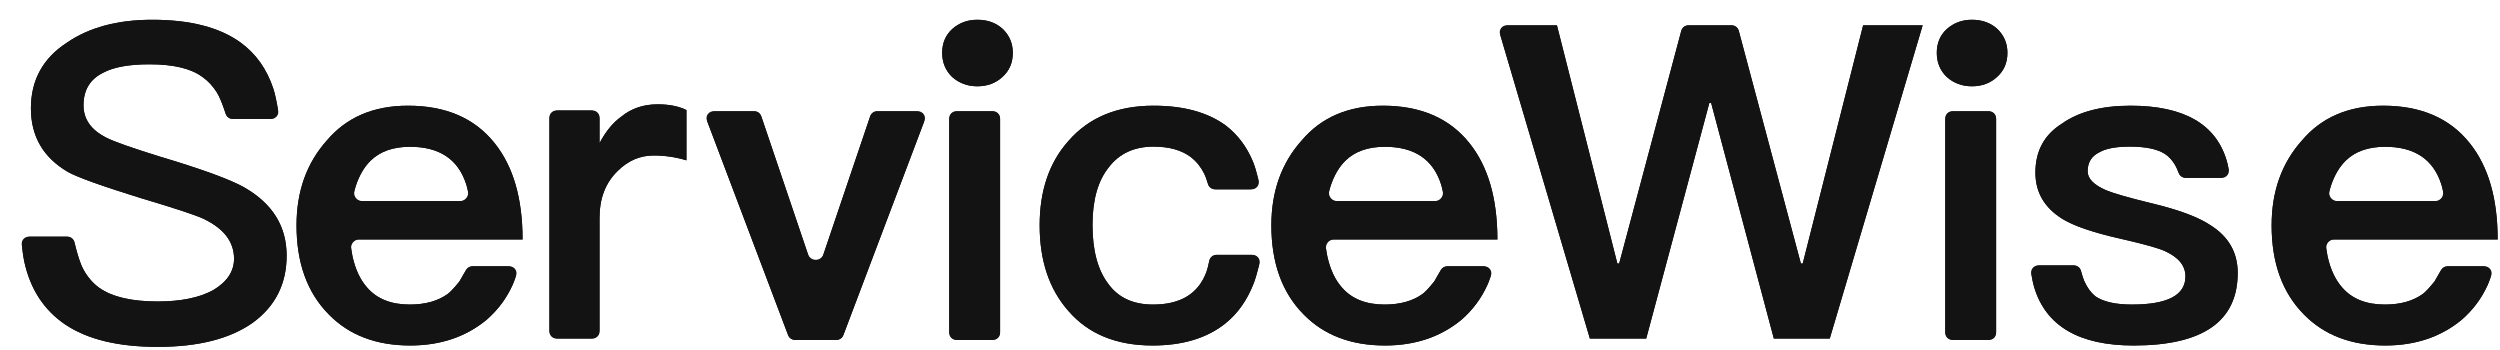<?xml version="1.0" encoding="UTF-8"?>
<svg width="107px" height="15px" viewBox="0 0 107 15" version="1.1" xmlns="http://www.w3.org/2000/svg" xmlns:xlink="http://www.w3.org/1999/xlink">
    <title>编组 13备份</title>
    <g id="页面-2" stroke="none" stroke-width="1" fill="none" fill-rule="evenodd">
        <g id="编组-13备份" transform="translate(0.9, 0.846)" fill="#131313" fill-rule="nonzero">
            <path d="M5.847,14 C7.591,14 8.951,13.654 9.925,12.962 C10.887,12.258 11.368,11.302 11.368,10.094 C11.368,8.849 10.772,7.881 9.579,7.189 C8.989,6.849 7.79,6.409 5.982,5.868 C4.725,5.478 3.943,5.201 3.635,5.038 C2.994,4.711 2.674,4.252 2.674,3.66 C2.674,3.006 2.956,2.541 3.52,2.264 C3.969,2.025 4.629,1.906 5.501,1.906 C6.527,1.906 7.284,2.088 7.771,2.453 C8.008,2.621 8.21,2.839 8.379,3.106 C8.489,3.282 8.614,3.581 8.752,4.002 C8.798,4.148 8.934,4.246 9.086,4.245 L10.655,4.245 C10.848,4.243 11.003,4.084 11.001,3.891 C11,3.872 10.999,3.853 10.996,3.834 C10.929,3.441 10.863,3.145 10.798,2.947 C10.523,2.115 10.059,1.46 9.406,0.981 C8.508,0.327 7.245,0 5.617,0 C4.129,0 2.911,0.327 1.962,0.981 C0.936,1.648 0.423,2.585 0.423,3.792 C0.423,4.987 0.949,5.893 2,6.509 C2.398,6.736 3.449,7.113 5.155,7.642 C6.63,8.082 7.521,8.377 7.829,8.528 C8.688,8.943 9.117,9.509 9.117,10.226 C9.117,10.767 8.822,11.214 8.233,11.566 C7.643,11.893 6.848,12.057 5.847,12.057 C4.732,12.057 3.898,11.862 3.347,11.472 C3.074,11.274 2.848,11.012 2.669,10.685 C2.549,10.467 2.424,10.09 2.294,9.554 C2.258,9.396 2.119,9.284 1.957,9.283 L0.388,9.283 C0.195,9.282 0.037,9.439 0.037,9.632 C0.037,9.646 0.037,9.659 0.039,9.673 C0.072,9.971 0.106,10.201 0.141,10.361 C0.398,11.53 0.979,12.422 1.885,13.038 C2.834,13.679 4.155,14 5.847,14 Z" id="路径备份"></path>
            <path d="M58.285,3.678 C59.913,3.678 61.153,4.218 62.006,5.297 C62.794,6.289 63.189,7.658 63.189,9.402 L56.204,9.402 C56.187,9.402 56.169,9.404 56.151,9.406 C55.96,9.433 55.827,9.611 55.855,9.802 C55.875,9.947 55.896,10.062 55.915,10.148 C56.04,10.703 56.251,11.145 56.548,11.474 C56.968,11.951 57.572,12.189 58.361,12.189 C59.022,12.189 59.563,12.039 59.983,11.737 C60.094,11.654 60.251,11.488 60.453,11.24 C60.467,11.227 60.477,11.212 60.488,11.197 L60.76,10.726 C60.822,10.618 60.938,10.551 61.063,10.551 L62.556,10.551 C62.595,10.551 62.634,10.557 62.671,10.57 C62.854,10.632 62.952,10.83 62.89,11.013 C62.841,11.155 62.797,11.27 62.757,11.358 C62.501,11.923 62.136,12.414 61.662,12.83 C60.772,13.57 59.678,13.941 58.38,13.941 C56.917,13.941 55.753,13.495 54.888,12.604 C53.972,11.675 53.514,10.407 53.514,8.8 C53.514,7.344 53.947,6.132 54.812,5.166 C55.651,4.174 56.809,3.678 58.285,3.678 Z M58.371,5.436 C57.651,5.436 57.089,5.634 56.685,6.031 C56.413,6.298 56.201,6.659 56.051,7.112 C56.033,7.167 56.013,7.236 55.991,7.32 C55.985,7.348 55.981,7.378 55.98,7.407 C55.979,7.601 56.134,7.759 56.327,7.76 L60.511,7.76 C60.535,7.76 60.559,7.758 60.582,7.753 C60.771,7.712 60.891,7.526 60.851,7.337 C60.824,7.209 60.798,7.106 60.773,7.03 C60.427,5.967 59.627,5.436 58.371,5.436 Z" id="形状结合备份"></path>
            <path d="M24.76,13.294 L24.76,8.471 L24.76,8.471 C24.76,7.64 25.019,6.973 25.538,6.47 C25.981,6.029 26.494,5.809 27.076,5.809 C27.557,5.809 28.025,5.878 28.48,6.016 L28.48,3.864 C28.151,3.7 27.74,3.619 27.247,3.619 C26.639,3.619 26.12,3.795 25.69,4.147 C25.336,4.399 25.026,4.777 24.76,5.28 L24.76,4.233 C24.76,4.04 24.603,3.883 24.41,3.883 L22.965,3.883 C22.772,3.883 22.615,4.04 22.615,4.233 L22.615,13.294 C22.615,13.487 22.772,13.644 22.965,13.644 L24.41,13.644 C24.603,13.644 24.76,13.487 24.76,13.294 Z" id="路径备份-2"></path>
            <path d="M101.096,3.678 C102.724,3.678 103.965,4.218 104.817,5.297 C105.606,6.289 106,7.658 106,9.402 L99.015,9.402 C98.998,9.402 98.98,9.404 98.963,9.406 C98.771,9.433 98.638,9.611 98.666,9.802 C98.687,9.947 98.707,10.062 98.726,10.148 C98.851,10.703 99.062,11.145 99.359,11.474 C99.779,11.951 100.383,12.189 101.172,12.189 C101.834,12.189 102.374,12.039 102.794,11.737 C102.905,11.654 103.062,11.488 103.264,11.24 C103.278,11.227 103.288,11.212 103.299,11.197 L103.571,10.726 C103.633,10.618 103.749,10.551 103.874,10.551 L105.367,10.551 C105.406,10.551 105.445,10.557 105.482,10.57 C105.665,10.632 105.764,10.83 105.701,11.013 C105.653,11.155 105.608,11.27 105.569,11.358 C105.313,11.923 104.948,12.414 104.473,12.83 C103.583,13.57 102.489,13.941 101.191,13.941 C99.728,13.941 98.564,13.495 97.699,12.604 C96.783,11.675 96.325,10.407 96.325,8.8 C96.325,7.344 96.758,6.132 97.623,5.166 C98.462,4.174 99.62,3.678 101.096,3.678 Z M101.183,5.436 C100.463,5.436 99.9,5.634 99.496,6.031 C99.224,6.298 99.012,6.659 98.862,7.112 C98.844,7.167 98.824,7.236 98.803,7.32 C98.796,7.348 98.792,7.378 98.791,7.407 C98.79,7.601 98.945,7.759 99.138,7.76 L103.322,7.76 C103.346,7.76 103.37,7.758 103.393,7.753 C103.582,7.712 103.702,7.526 103.662,7.337 C103.635,7.209 103.609,7.106 103.584,7.03 C103.238,5.967 102.438,5.436 101.183,5.436 Z" id="形状结合备份-2"></path>
            <path d="M16.562,3.678 C18.19,3.678 19.431,4.218 20.283,5.297 C21.072,6.289 21.466,7.658 21.466,9.402 L14.481,9.402 C14.464,9.402 14.446,9.404 14.429,9.406 C14.237,9.433 14.104,9.611 14.132,9.802 C14.153,9.947 14.173,10.062 14.192,10.148 C14.317,10.703 14.528,11.145 14.825,11.474 C15.245,11.951 15.849,12.189 16.638,12.189 C17.3,12.189 17.84,12.039 18.26,11.737 C18.371,11.654 18.528,11.488 18.731,11.24 C18.744,11.227 18.754,11.212 18.765,11.197 L19.037,10.726 C19.099,10.618 19.215,10.551 19.34,10.551 L20.833,10.551 C20.872,10.551 20.911,10.557 20.948,10.57 C21.132,10.632 21.23,10.83 21.167,11.013 C21.119,11.155 21.074,11.27 21.035,11.358 C20.779,11.923 20.414,12.414 19.939,12.83 C19.049,13.57 17.955,13.941 16.657,13.941 C15.194,13.941 14.03,13.495 13.165,12.604 C12.249,11.675 11.791,10.407 11.791,8.8 C11.791,7.344 12.224,6.132 13.089,5.166 C13.928,4.174 15.086,3.678 16.562,3.678 Z M16.649,5.436 C15.929,5.436 15.367,5.634 14.962,6.031 C14.69,6.298 14.478,6.659 14.328,7.112 C14.31,7.167 14.29,7.236 14.269,7.32 C14.262,7.348 14.258,7.378 14.258,7.407 C14.256,7.601 14.411,7.759 14.605,7.76 L18.788,7.76 C18.812,7.76 18.836,7.758 18.859,7.753 C19.048,7.712 19.169,7.526 19.128,7.337 C19.101,7.209 19.075,7.106 19.05,7.03 C18.704,5.967 17.904,5.436 16.649,5.436 Z" id="形状结合备份-3"></path>
            <path d="M35.204,13.477 L38.416,4.985 L38.416,4.985 L38.641,4.389 C38.709,4.208 38.618,4.006 38.438,3.938 C38.398,3.923 38.356,3.915 38.314,3.915 L36.668,3.915 C36.518,3.915 36.384,4.011 36.336,4.153 L36.115,4.807 L36.115,4.807 L34.345,10.036 C34.283,10.219 34.084,10.317 33.901,10.255 C33.798,10.22 33.717,10.139 33.682,10.036 L31.928,4.856 L31.928,4.856 L31.69,4.153 C31.642,4.011 31.509,3.915 31.359,3.915 L29.845,3.915 L29.845,3.915 L29.713,3.915 C29.519,3.915 29.363,4.072 29.363,4.265 C29.363,4.308 29.37,4.35 29.385,4.389 L29.467,4.604 L29.467,4.604 L32.823,13.477 C32.874,13.613 33.005,13.703 33.15,13.703 L34.876,13.703 C35.022,13.703 35.152,13.613 35.204,13.477 Z" id="路径备份-3"></path>
            <path d="M40.927,2.847 C41.356,2.847 41.714,2.715 42,2.451 C42.299,2.187 42.448,1.842 42.448,1.414 C42.448,1.012 42.305,0.673 42.019,0.396 C41.733,0.132 41.369,0 40.927,0 C40.511,0 40.153,0.132 39.854,0.396 C39.568,0.66 39.425,0.999 39.425,1.414 C39.425,1.829 39.568,2.175 39.854,2.451 C40.153,2.715 40.511,2.847 40.927,2.847 Z" id="路径备份-4"></path>
            <path d="M41.904,13.353 L41.904,4.265 C41.904,4.072 41.747,3.915 41.554,3.915 L40.077,3.915 C39.884,3.915 39.727,4.072 39.727,4.265 L39.727,13.353 C39.727,13.547 39.884,13.703 40.077,13.703 L41.554,13.703 C41.747,13.703 41.904,13.547 41.904,13.353 Z" id="路径备份-5"></path>
            <path d="M48.431,13.941 C49.72,13.941 50.758,13.627 51.544,12.999 C52.068,12.58 52.47,12.014 52.75,11.303 C52.821,11.122 52.901,10.853 52.989,10.497 C53.036,10.309 52.922,10.119 52.734,10.072 C52.707,10.065 52.679,10.062 52.651,10.062 L51.192,10.062 C51.028,10.063 50.887,10.178 50.853,10.338 C50.811,10.541 50.771,10.693 50.733,10.797 C50.389,11.725 49.629,12.189 48.45,12.189 C47.6,12.189 46.962,11.894 46.536,11.304 C46.085,10.714 45.859,9.873 45.859,8.781 C45.859,7.714 46.091,6.892 46.556,6.314 C47.007,5.724 47.645,5.429 48.47,5.429 C49.14,5.429 49.675,5.58 50.074,5.881 C50.308,6.065 50.495,6.297 50.636,6.579 C50.684,6.675 50.737,6.817 50.795,7.007 C50.839,7.154 50.974,7.255 51.127,7.256 L52.613,7.256 C52.806,7.256 52.963,7.1 52.963,6.906 C52.963,6.878 52.96,6.85 52.953,6.822 C52.873,6.495 52.799,6.247 52.729,6.078 C52.466,5.439 52.077,4.921 51.563,4.525 C50.79,3.96 49.759,3.678 48.47,3.678 C46.91,3.678 45.692,4.186 44.815,5.203 C44.003,6.12 43.597,7.319 43.597,8.8 C43.597,10.319 44.01,11.543 44.835,12.472 C45.685,13.451 46.884,13.941 48.431,13.941 Z" id="路径备份-6"></path>
            <path d="M69.558,13.644 L72.26,3.561 L72.337,3.561 L75.02,13.644 L77.414,13.644 L81.39,0.237 L78.842,0.237 L76.256,10.433 L76.178,10.433 L73.526,0.497 C73.485,0.344 73.347,0.237 73.188,0.237 L72.289,0.237 L71.39,0.237 C71.232,0.237 71.093,0.344 71.052,0.497 L68.4,10.433 L68.4,10.433 L68.323,10.433 L65.737,0.237 L63.657,0.237 C63.464,0.237 63.307,0.394 63.307,0.587 C63.307,0.621 63.312,0.654 63.321,0.686 L67.146,13.644 L67.146,13.644 L69.558,13.644 Z" id="路径备份-7"></path>
            <path d="M83.496,2.847 C83.925,2.847 84.283,2.715 84.569,2.451 C84.868,2.187 85.018,1.842 85.018,1.414 C85.018,1.012 84.875,0.673 84.589,0.396 C84.302,0.132 83.938,0 83.496,0 C83.08,0 82.723,0.132 82.423,0.396 C82.137,0.66 81.994,0.999 81.994,1.414 C81.994,1.829 82.137,2.175 82.423,2.451 C82.723,2.715 83.08,2.847 83.496,2.847 Z" id="路径备份-8"></path>
            <path d="M84.534,13.353 L84.534,4.265 C84.534,4.072 84.377,3.915 84.184,3.915 L82.707,3.915 C82.514,3.915 82.357,4.072 82.357,4.265 L82.357,13.353 C82.357,13.547 82.514,13.703 82.707,13.703 L84.184,13.703 C84.377,13.703 84.534,13.547 84.534,13.353 Z" id="路径备份-9"></path>
            <path d="M90.42,13.941 C93.389,13.941 94.874,12.905 94.874,10.834 C94.874,9.955 94.479,9.271 93.689,8.781 C93.179,8.442 92.351,8.135 91.204,7.858 C90.222,7.62 89.566,7.432 89.235,7.293 C88.712,7.067 88.451,6.798 88.451,6.484 C88.451,6.107 88.617,5.837 88.948,5.674 C89.228,5.511 89.662,5.429 90.248,5.429 C90.923,5.429 91.42,5.53 91.739,5.731 C91.913,5.838 92.062,5.996 92.187,6.205 C92.231,6.278 92.283,6.392 92.344,6.546 C92.398,6.679 92.527,6.767 92.672,6.766 L94.13,6.766 C94.324,6.768 94.482,6.613 94.484,6.42 C94.484,6.396 94.482,6.372 94.478,6.349 C94.451,6.212 94.425,6.103 94.4,6.02 C93.933,4.459 92.561,3.678 90.286,3.678 C89.05,3.678 88.069,3.935 87.342,4.45 C86.59,4.927 86.215,5.624 86.215,6.54 C86.215,7.381 86.597,8.04 87.361,8.517 C87.846,8.819 88.668,9.101 89.827,9.365 C90.872,9.603 91.522,9.785 91.777,9.911 C92.351,10.175 92.637,10.532 92.637,10.984 C92.637,11.788 91.873,12.189 90.344,12.189 C89.643,12.189 89.12,12.07 88.776,11.832 C88.583,11.671 88.427,11.455 88.308,11.184 C88.268,11.093 88.223,10.956 88.173,10.774 C88.134,10.621 87.996,10.514 87.838,10.513 L86.395,10.513 C86.202,10.512 86.044,10.668 86.043,10.861 C86.043,10.881 86.044,10.901 86.048,10.92 C86.087,11.147 86.125,11.323 86.163,11.448 C86.664,13.11 88.083,13.941 90.42,13.941 Z" id="路径备份-10"></path>
            <path d="M5.847,14 C7.591,14 8.951,13.654 9.925,12.962 C10.887,12.258 11.368,11.302 11.368,10.094 C11.368,8.849 10.772,7.881 9.579,7.189 L9.524,7.158 L9.524,7.158 L9.486,7.137 C9.48,7.133 9.473,7.13 9.466,7.126 L9.405,7.095 L9.405,7.095 L9.362,7.073 L9.362,7.073 L9.318,7.051 L9.318,7.051 L9.273,7.029 L9.273,7.029 L9.225,7.007 L9.225,7.007 L9.152,6.973 L9.152,6.973 L9.101,6.95 L9.101,6.95 L9.022,6.915 L9.022,6.915 L8.94,6.88 L8.94,6.88 L8.855,6.844 L8.855,6.844 L8.766,6.807 L8.766,6.807 L8.705,6.783 L8.705,6.783 L8.611,6.745 L8.611,6.745 L8.513,6.708 L8.513,6.708 L8.413,6.669 L8.413,6.669 L8.273,6.617 L8.273,6.617 L8.165,6.577 L8.165,6.577 L8.053,6.537 L8.053,6.537 L7.899,6.482 L7.899,6.482 L7.779,6.441 L7.779,6.441 L7.657,6.399 L7.657,6.399 L7.573,6.371 L7.573,6.371 L7.488,6.342 L7.488,6.342 L7.313,6.284 L7.313,6.284 L7.133,6.225 L7.133,6.225 L6.947,6.165 L6.947,6.165 L6.755,6.105 L6.755,6.105 L6.557,6.043 L6.557,6.043 L6.301,5.964 L6.301,5.964 L6.09,5.9 L6.09,5.9 L5.982,5.868 L5.982,5.868 L5.77,5.802 L5.77,5.802 L5.489,5.713 L5.489,5.713 L5.263,5.64 L5.263,5.64 L5.155,5.605 L5.155,5.605 L4.983,5.549 L4.983,5.549 L4.851,5.505 L4.851,5.505 L4.726,5.463 L4.726,5.463 L4.578,5.412 L4.578,5.412 L4.413,5.354 L4.413,5.354 L4.31,5.317 L4.31,5.317 L4.237,5.29 L4.237,5.29 L4.168,5.264 L4.168,5.264 L4.08,5.231 L4.08,5.231 L3.979,5.191 L3.979,5.191 L3.923,5.168 L3.923,5.168 L3.87,5.147 L3.87,5.147 L3.805,5.119 L3.805,5.119 L3.76,5.099 L3.76,5.099 L3.719,5.079 L3.719,5.079 L3.681,5.061 L3.681,5.061 L3.646,5.043 L3.646,5.043 L3.635,5.038 C2.994,4.711 2.674,4.252 2.674,3.66 C2.674,3.006 2.956,2.541 3.52,2.264 C3.969,2.025 4.629,1.906 5.501,1.906 C6.527,1.906 7.284,2.088 7.771,2.453 C8.008,2.621 8.21,2.839 8.379,3.106 C8.404,3.147 8.43,3.193 8.457,3.246 L8.477,3.287 L8.477,3.287 L8.497,3.331 C8.508,3.353 8.518,3.376 8.529,3.4 L8.55,3.45 C8.553,3.458 8.557,3.467 8.56,3.475 L8.582,3.528 L8.582,3.528 L8.604,3.584 C8.607,3.593 8.611,3.603 8.615,3.612 L8.637,3.671 L8.637,3.671 L8.659,3.733 L8.659,3.733 L8.682,3.796 L8.682,3.796 L8.705,3.863 L8.705,3.863 L8.728,3.931 L8.728,3.931 L8.752,4.002 C8.756,4.014 8.76,4.026 8.764,4.039 C8.804,4.162 8.92,4.245 9.052,4.245 L10.708,4.245 C10.875,4.245 11.011,4.112 11.011,3.949 C11.011,3.933 11.009,3.917 11.007,3.901 L10.994,3.823 L10.994,3.823 L10.98,3.746 L10.98,3.746 L10.967,3.673 L10.967,3.673 L10.948,3.567 L10.948,3.567 L10.934,3.5 L10.934,3.5 L10.921,3.435 L10.921,3.435 L10.908,3.373 L10.908,3.373 L10.895,3.313 L10.895,3.313 L10.882,3.256 L10.882,3.256 L10.869,3.202 L10.869,3.202 L10.856,3.15 L10.856,3.15 L10.843,3.1 C10.839,3.084 10.834,3.068 10.83,3.053 L10.817,3.009 C10.811,2.987 10.804,2.967 10.798,2.947 C10.523,2.115 10.059,1.46 9.406,0.981 C8.508,0.327 7.245,0 5.617,0 C4.129,0 2.911,0.327 1.962,0.981 C0.936,1.648 0.423,2.585 0.423,3.792 C0.423,4.987 0.949,5.893 2,6.509 L2.025,6.523 L2.025,6.523 L2.051,6.537 L2.051,6.537 L2.094,6.559 L2.094,6.559 L2.124,6.574 L2.124,6.574 L2.155,6.59 L2.155,6.59 L2.206,6.613 L2.206,6.613 L2.26,6.638 L2.26,6.638 L2.298,6.655 L2.298,6.655 L2.337,6.672 L2.337,6.672 L2.4,6.699 L2.4,6.699 L2.465,6.726 L2.465,6.726 L2.535,6.754 L2.535,6.754 L2.608,6.783 L2.608,6.783 L2.658,6.803 L2.658,6.803 L2.764,6.843 L2.764,6.843 L2.847,6.875 L2.847,6.875 L2.994,6.929 L2.994,6.929 L3.119,6.974 L3.119,6.974 L3.25,7.02 L3.25,7.02 L3.387,7.068 L3.387,7.068 L3.567,7.13 L3.567,7.13 L3.719,7.181 L3.719,7.181 L3.957,7.26 L3.957,7.26 L4.167,7.329 L4.167,7.329 L4.432,7.414 L4.432,7.414 L4.71,7.503 L4.71,7.503 L5.003,7.594 L5.003,7.594 L5.155,7.642 L5.155,7.642 L5.456,7.732 L5.456,7.732 L5.74,7.818 L5.74,7.818 L6.007,7.9 L6.007,7.9 L6.325,7.999 L6.325,7.999 L6.614,8.091 L6.614,8.091 L6.763,8.139 L6.763,8.139 L6.929,8.193 L6.929,8.193 L7.084,8.245 L7.084,8.245 L7.179,8.278 L7.179,8.278 L7.291,8.317 L7.291,8.317 L7.414,8.36 L7.414,8.36 L7.506,8.395 L7.506,8.395 L7.574,8.42 L7.574,8.42 L7.621,8.439 L7.621,8.439 L7.679,8.462 L7.679,8.462 L7.731,8.484 L7.731,8.484 L7.778,8.505 L7.778,8.505 L7.819,8.524 L7.819,8.524 L7.829,8.528 C8.688,8.943 9.117,9.509 9.117,10.226 C9.117,10.767 8.822,11.214 8.233,11.566 C7.643,11.893 6.848,12.057 5.847,12.057 C4.732,12.057 3.898,11.862 3.347,11.472 C3.074,11.274 2.848,11.012 2.669,10.685 C2.652,10.655 2.635,10.621 2.618,10.584 L2.601,10.546 C2.598,10.54 2.595,10.533 2.593,10.527 L2.575,10.486 C2.567,10.465 2.558,10.443 2.55,10.421 L2.532,10.375 L2.532,10.375 L2.515,10.326 L2.515,10.326 L2.498,10.276 L2.498,10.276 L2.48,10.224 C2.477,10.215 2.474,10.206 2.472,10.197 L2.454,10.142 C2.451,10.132 2.448,10.123 2.445,10.113 L2.428,10.055 L2.428,10.055 L2.41,9.994 L2.41,9.994 L2.392,9.931 L2.392,9.931 L2.374,9.867 L2.374,9.867 L2.347,9.766 L2.347,9.766 L2.329,9.696 L2.329,9.696 L2.311,9.624 L2.311,9.624 L2.293,9.55 C2.29,9.537 2.287,9.525 2.284,9.512 C2.252,9.378 2.13,9.283 1.99,9.283 L0.333,9.283 C0.166,9.283 0.03,9.416 0.03,9.58 C0.03,9.59 0.031,9.6 0.032,9.61 L0.044,9.717 L0.044,9.717 L0.052,9.785 L0.052,9.785 L0.059,9.851 L0.059,9.851 L0.067,9.913 L0.067,9.913 L0.075,9.973 L0.075,9.973 L0.083,10.031 L0.083,10.031 L0.092,10.086 L0.092,10.086 L0.1,10.138 L0.1,10.138 L0.108,10.188 L0.108,10.188 L0.116,10.235 L0.116,10.235 L0.124,10.28 L0.124,10.28 L0.133,10.322 L0.133,10.322 L0.141,10.361 L0.141,10.361 C0.398,11.53 0.979,12.422 1.885,13.038 C2.834,13.679 4.155,14 5.847,14 Z" id="路径备份-11"></path>
            <path d="M58.285,3.678 C59.897,3.678 61.129,4.207 61.98,5.265 L62.006,5.297 C62.786,6.279 63.18,7.628 63.189,9.347 L63.189,9.402 L56.145,9.402 C56.132,9.402 56.118,9.403 56.105,9.405 C55.94,9.427 55.824,9.576 55.846,9.739 L55.858,9.828 L55.858,9.828 L55.867,9.883 L55.867,9.883 L55.875,9.935 L55.875,9.935 L55.887,10.008 L55.887,10.008 L55.895,10.052 C55.896,10.059 55.898,10.066 55.899,10.072 L55.907,10.112 C55.91,10.124 55.912,10.136 55.915,10.148 C56.036,10.688 56.24,11.122 56.525,11.448 L56.548,11.474 C56.968,11.951 57.572,12.189 58.361,12.189 C59.022,12.189 59.563,12.039 59.983,11.737 C60.005,11.721 60.029,11.701 60.055,11.678 L60.081,11.654 C60.09,11.645 60.099,11.637 60.109,11.627 L60.137,11.599 L60.137,11.599 L60.167,11.568 L60.167,11.568 L60.198,11.535 C60.204,11.53 60.209,11.524 60.214,11.518 L60.247,11.482 L60.247,11.482 L60.281,11.443 L60.281,11.443 L60.317,11.403 L60.317,11.403 L60.353,11.36 L60.353,11.36 L60.391,11.315 L60.391,11.315 L60.43,11.268 L60.43,11.268 L60.47,11.219 L60.47,11.219 C60.477,11.211 60.483,11.203 60.489,11.194 L60.497,11.181 L60.774,10.701 C60.825,10.613 60.919,10.556 61.023,10.551 L61.037,10.551 L62.627,10.551 C62.659,10.551 62.691,10.556 62.721,10.566 C62.88,10.617 62.967,10.784 62.915,10.94 L62.893,11.004 L62.893,11.004 L62.872,11.065 L62.872,11.065 L62.852,11.122 L62.852,11.122 L62.832,11.176 C62.822,11.202 62.812,11.227 62.803,11.251 L62.784,11.296 C62.775,11.318 62.766,11.338 62.757,11.358 C62.501,11.923 62.136,12.414 61.662,12.83 C60.772,13.57 59.678,13.941 58.38,13.941 C56.933,13.941 55.778,13.505 54.916,12.632 L54.888,12.604 C53.972,11.675 53.514,10.407 53.514,8.8 C53.514,7.344 53.947,6.132 54.812,5.166 C55.651,4.174 56.809,3.678 58.285,3.678 Z M58.371,5.436 C57.651,5.436 57.089,5.634 56.685,6.031 C56.413,6.298 56.201,6.659 56.051,7.112 L56.04,7.146 L56.04,7.146 L56.029,7.184 L56.029,7.184 L56.017,7.225 L56.017,7.225 L56.005,7.269 L56.005,7.269 L55.986,7.341 L55.986,7.341 L55.973,7.394 L55.973,7.394 C55.967,7.417 55.964,7.44 55.964,7.464 C55.964,7.623 56.093,7.753 56.253,7.76 L56.267,7.76 L60.569,7.76 C60.588,7.76 60.608,7.758 60.627,7.755 C60.791,7.723 60.898,7.567 60.865,7.406 L60.853,7.348 C60.851,7.338 60.849,7.329 60.847,7.319 L60.835,7.266 C60.833,7.257 60.831,7.248 60.829,7.24 L60.818,7.191 L60.818,7.191 L60.806,7.146 L60.806,7.146 L60.795,7.104 C60.791,7.09 60.788,7.077 60.784,7.065 L60.773,7.03 L60.773,7.03 C60.427,5.967 59.627,5.436 58.371,5.436 Z" id="形状"></path>
            <path d="M24.76,13.347 L24.76,8.471 C24.76,7.654 25.011,6.995 25.513,6.494 L25.538,6.47 C25.981,6.029 26.494,5.809 27.076,5.809 C27.557,5.809 28.025,5.878 28.48,6.016 L28.48,3.864 C28.151,3.7 27.74,3.619 27.247,3.619 C26.639,3.619 26.12,3.795 25.69,4.147 C25.336,4.399 25.026,4.777 24.76,5.28 L24.76,4.18 C24.76,4.016 24.625,3.883 24.458,3.883 L22.917,3.883 C22.75,3.883 22.615,4.016 22.615,4.18 L22.615,13.347 C22.615,13.511 22.75,13.644 22.917,13.644 L24.458,13.644 C24.625,13.644 24.76,13.511 24.76,13.347 Z" id="路径备份-12"></path>
            <path d="M101.096,3.678 C102.708,3.678 103.94,4.207 104.791,5.265 L104.817,5.297 C105.597,6.279 105.992,7.628 106,9.347 L106,9.402 L98.956,9.402 C98.943,9.402 98.93,9.403 98.916,9.405 C98.751,9.427 98.635,9.576 98.657,9.739 L98.67,9.828 L98.67,9.828 L98.678,9.883 L98.678,9.883 L98.686,9.935 L98.686,9.935 L98.698,10.008 L98.698,10.008 L98.706,10.052 C98.708,10.059 98.709,10.066 98.71,10.072 L98.718,10.112 C98.721,10.124 98.723,10.136 98.726,10.148 C98.848,10.688 99.051,11.122 99.336,11.448 L99.359,11.474 C99.779,11.951 100.383,12.189 101.172,12.189 C101.834,12.189 102.374,12.039 102.794,11.737 C102.816,11.721 102.84,11.701 102.866,11.678 L102.892,11.654 C102.901,11.645 102.91,11.637 102.92,11.627 L102.948,11.599 L102.948,11.599 L102.978,11.568 L102.978,11.568 L103.01,11.535 C103.015,11.53 103.02,11.524 103.026,11.518 L103.059,11.482 L103.059,11.482 L103.093,11.443 L103.093,11.443 L103.128,11.403 L103.128,11.403 L103.165,11.36 L103.165,11.36 L103.202,11.315 L103.202,11.315 L103.241,11.268 L103.241,11.268 L103.282,11.219 L103.282,11.219 C103.288,11.211 103.294,11.203 103.3,11.194 L103.308,11.181 L103.585,10.701 C103.636,10.613 103.731,10.556 103.834,10.551 L103.848,10.551 L105.439,10.551 C105.47,10.551 105.502,10.556 105.532,10.566 C105.691,10.617 105.778,10.784 105.726,10.94 L105.704,11.004 L105.704,11.004 L105.683,11.065 L105.683,11.065 L105.663,11.122 L105.663,11.122 L105.643,11.176 C105.633,11.202 105.623,11.227 105.614,11.251 L105.595,11.296 C105.586,11.318 105.577,11.338 105.569,11.358 C105.313,11.923 104.948,12.414 104.473,12.83 C103.583,13.57 102.489,13.941 101.191,13.941 C99.744,13.941 98.589,13.505 97.727,12.632 L97.699,12.604 C96.783,11.675 96.325,10.407 96.325,8.8 C96.325,7.344 96.758,6.132 97.623,5.166 C98.462,4.174 99.62,3.678 101.096,3.678 Z M101.183,5.436 C100.463,5.436 99.9,5.634 99.496,6.031 C99.224,6.298 99.012,6.659 98.862,7.112 L98.851,7.146 L98.851,7.146 L98.84,7.184 L98.84,7.184 L98.828,7.225 L98.828,7.225 L98.816,7.269 L98.816,7.269 L98.797,7.341 L98.797,7.341 L98.784,7.394 L98.784,7.394 C98.778,7.417 98.775,7.44 98.775,7.464 C98.775,7.623 98.904,7.753 99.065,7.76 L99.078,7.76 L103.38,7.76 C103.399,7.76 103.419,7.758 103.438,7.755 C103.602,7.723 103.709,7.567 103.676,7.406 L103.664,7.348 C103.662,7.338 103.66,7.329 103.658,7.319 L103.647,7.266 C103.645,7.257 103.643,7.248 103.641,7.24 L103.629,7.191 L103.629,7.191 L103.618,7.146 L103.618,7.146 L103.606,7.104 C103.603,7.09 103.599,7.077 103.595,7.065 L103.584,7.03 L103.584,7.03 C103.238,5.967 102.438,5.436 101.183,5.436 Z" id="形状"></path>
            <path d="M16.562,3.678 C18.174,3.678 19.406,4.207 20.257,5.265 L20.283,5.297 C21.063,6.279 21.458,7.628 21.466,9.347 L21.466,9.402 L14.423,9.402 C14.409,9.402 14.396,9.403 14.382,9.405 C14.217,9.427 14.101,9.576 14.123,9.739 L14.136,9.828 L14.136,9.828 L14.144,9.883 L14.144,9.883 L14.152,9.935 L14.152,9.935 L14.164,10.008 L14.164,10.008 L14.172,10.052 C14.174,10.059 14.175,10.066 14.176,10.072 L14.184,10.112 C14.187,10.124 14.189,10.136 14.192,10.148 C14.314,10.688 14.517,11.122 14.802,11.448 L14.825,11.474 C15.245,11.951 15.849,12.189 16.638,12.189 C17.3,12.189 17.84,12.039 18.26,11.737 C18.282,11.721 18.306,11.701 18.332,11.678 L18.358,11.654 C18.367,11.645 18.376,11.637 18.386,11.627 L18.414,11.599 L18.414,11.599 L18.444,11.568 L18.444,11.568 L18.476,11.535 C18.481,11.53 18.486,11.524 18.492,11.518 L18.525,11.482 L18.525,11.482 L18.559,11.443 L18.559,11.443 L18.594,11.403 L18.594,11.403 L18.631,11.36 L18.631,11.36 L18.668,11.315 L18.668,11.315 L18.707,11.268 L18.707,11.268 L18.748,11.219 L18.748,11.219 C18.754,11.211 18.76,11.203 18.766,11.194 L18.774,11.181 L19.051,10.701 C19.102,10.613 19.197,10.556 19.3,10.551 L19.314,10.551 L20.905,10.551 C20.937,10.551 20.968,10.556 20.998,10.566 C21.157,10.617 21.244,10.784 21.192,10.94 L21.17,11.004 L21.17,11.004 L21.149,11.065 L21.149,11.065 L21.129,11.122 L21.129,11.122 L21.109,11.176 C21.099,11.202 21.089,11.227 21.08,11.251 L21.061,11.296 C21.052,11.318 21.043,11.338 21.035,11.358 C20.779,11.923 20.414,12.414 19.939,12.83 C19.049,13.57 17.955,13.941 16.657,13.941 C15.21,13.941 14.055,13.505 13.193,12.632 L13.165,12.604 C12.249,11.675 11.791,10.407 11.791,8.8 C11.791,7.344 12.224,6.132 13.089,5.166 C13.928,4.174 15.086,3.678 16.562,3.678 Z M16.649,5.436 C15.929,5.436 15.367,5.634 14.962,6.031 C14.69,6.298 14.478,6.659 14.328,7.112 L14.317,7.146 L14.317,7.146 L14.306,7.184 L14.306,7.184 L14.294,7.225 L14.294,7.225 L14.282,7.269 L14.282,7.269 L14.263,7.341 L14.263,7.341 L14.25,7.394 L14.25,7.394 C14.244,7.417 14.241,7.44 14.241,7.464 C14.241,7.623 14.37,7.753 14.531,7.76 L14.544,7.76 L18.846,7.76 C18.866,7.76 18.885,7.758 18.904,7.755 C19.068,7.723 19.175,7.567 19.143,7.406 L19.13,7.348 C19.128,7.338 19.126,7.329 19.124,7.319 L19.113,7.266 C19.111,7.257 19.109,7.248 19.107,7.24 L19.095,7.191 L19.095,7.191 L19.084,7.146 L19.084,7.146 L19.072,7.104 C19.069,7.09 19.065,7.077 19.061,7.065 L19.05,7.03 L19.05,7.03 C18.704,5.967 17.904,5.436 16.649,5.436 Z" id="形状"></path>
            <path d="M35.191,13.51 L38.669,4.315 C38.727,4.161 38.647,3.991 38.491,3.934 C38.457,3.922 38.422,3.915 38.386,3.915 L36.635,3.915 C36.505,3.915 36.389,3.997 36.348,4.118 L34.3,10.167 C34.247,10.323 34.076,10.407 33.918,10.355 C33.827,10.326 33.756,10.256 33.726,10.167 L31.678,4.118 C31.637,3.997 31.522,3.915 31.391,3.915 L29.641,3.915 C29.474,3.915 29.338,4.048 29.338,4.212 C29.338,4.247 29.345,4.282 29.357,4.315 L32.835,13.51 C32.879,13.626 32.992,13.703 33.119,13.703 L34.908,13.703 C35.034,13.703 35.147,13.626 35.191,13.51 Z" id="路径备份-13"></path>
            <path d="M40.927,2.847 C41.356,2.847 41.714,2.715 42,2.451 C42.299,2.187 42.448,1.842 42.448,1.414 C42.448,1.012 42.305,0.673 42.019,0.396 C41.733,0.132 41.369,0 40.927,0 C40.511,0 40.153,0.132 39.854,0.396 C39.568,0.66 39.425,0.999 39.425,1.414 C39.425,1.829 39.568,2.175 39.854,2.451 C40.153,2.715 40.511,2.847 40.927,2.847 Z" id="路径备份-14"></path>
            <path d="M41.904,13.407 L41.904,4.212 C41.904,4.048 41.769,3.915 41.602,3.915 L40.03,3.915 C39.863,3.915 39.727,4.048 39.727,4.212 L39.727,13.407 C39.727,13.571 39.863,13.703 40.03,13.703 L41.602,13.703 C41.769,13.703 41.904,13.571 41.904,13.407 Z" id="路径备份-15"></path>
            <path d="M48.431,13.941 C49.72,13.941 50.758,13.627 51.544,12.999 C52.068,12.58 52.47,12.014 52.75,11.303 L52.765,11.265 L52.765,11.265 L52.78,11.224 L52.78,11.224 L52.795,11.18 L52.795,11.18 L52.811,11.134 L52.811,11.134 L52.826,11.086 L52.826,11.086 L52.842,11.035 L52.842,11.035 L52.859,10.981 L52.859,10.981 L52.875,10.925 C52.878,10.916 52.881,10.906 52.883,10.896 L52.9,10.837 L52.9,10.837 L52.917,10.775 L52.917,10.775 L52.935,10.71 L52.935,10.71 L52.961,10.608 L52.961,10.608 L52.979,10.538 L52.979,10.538 L52.997,10.464 C53,10.452 53.003,10.439 53.006,10.427 C53.045,10.267 52.944,10.108 52.782,10.07 C52.759,10.064 52.735,10.062 52.712,10.062 L51.157,10.062 C51.013,10.062 50.889,10.162 50.861,10.3 L50.854,10.33 L50.854,10.33 L50.842,10.388 L50.842,10.388 L50.83,10.443 C50.828,10.451 50.826,10.46 50.824,10.469 L50.813,10.52 L50.813,10.52 L50.801,10.567 L50.801,10.567 L50.789,10.613 C50.785,10.627 50.782,10.641 50.778,10.655 L50.766,10.695 L50.766,10.695 L50.755,10.731 C50.747,10.755 50.74,10.777 50.733,10.797 C50.389,11.725 49.629,12.189 48.45,12.189 C47.6,12.189 46.962,11.894 46.536,11.304 C46.085,10.714 45.859,9.873 45.859,8.781 C45.859,7.714 46.091,6.892 46.556,6.314 C47.007,5.724 47.645,5.429 48.47,5.429 C49.14,5.429 49.675,5.58 50.074,5.881 C50.308,6.065 50.495,6.297 50.636,6.579 C50.648,6.603 50.661,6.631 50.674,6.661 L50.689,6.698 C50.692,6.705 50.694,6.712 50.697,6.718 L50.713,6.76 L50.713,6.76 L50.729,6.805 L50.729,6.805 L50.746,6.853 C50.749,6.861 50.751,6.87 50.754,6.878 L50.771,6.93 L50.771,6.93 L50.789,6.985 L50.789,6.985 L50.806,7.043 L50.806,7.043 C50.844,7.169 50.962,7.256 51.096,7.256 L52.676,7.256 C52.843,7.256 52.978,7.123 52.978,6.959 C52.978,6.937 52.975,6.914 52.97,6.892 L52.952,6.818 L52.952,6.818 L52.935,6.747 L52.935,6.747 L52.917,6.679 L52.917,6.679 L52.9,6.613 L52.9,6.613 L52.883,6.55 L52.883,6.55 L52.866,6.489 L52.866,6.489 L52.849,6.431 C52.847,6.422 52.844,6.412 52.841,6.403 L52.825,6.349 L52.825,6.349 L52.808,6.297 L52.808,6.297 L52.792,6.248 L52.792,6.248 L52.776,6.202 C52.774,6.194 52.771,6.187 52.768,6.18 L52.753,6.137 L52.753,6.137 L52.737,6.097 C52.734,6.091 52.732,6.084 52.729,6.078 C52.466,5.439 52.077,4.921 51.563,4.525 C50.79,3.96 49.759,3.678 48.47,3.678 C46.926,3.678 45.716,4.176 44.842,5.173 L44.815,5.203 C44.003,6.12 43.597,7.319 43.597,8.8 C43.597,10.302 44.001,11.515 44.807,12.44 L44.835,12.472 C45.685,13.451 46.884,13.941 48.431,13.941 Z" id="路径备份-16"></path>
            <path d="M69.558,13.644 L72.26,3.561 L72.337,3.561 L75.02,13.644 L77.414,13.644 L81.39,0.237 L78.842,0.237 L76.256,10.433 L76.178,10.433 L73.516,0.459 C73.481,0.328 73.361,0.237 73.224,0.237 L71.355,0.237 C71.217,0.237 71.097,0.328 71.062,0.459 L68.4,10.433 L68.323,10.433 L65.737,0.237 L63.591,0.237 C63.424,0.237 63.289,0.37 63.289,0.534 C63.289,0.562 63.293,0.59 63.301,0.616 L67.146,13.644 L69.558,13.644 Z" id="路径备份-17"></path>
            <path d="M83.496,2.847 C83.925,2.847 84.283,2.715 84.569,2.451 C84.868,2.187 85.018,1.842 85.018,1.414 C85.018,1.012 84.875,0.673 84.589,0.396 C84.302,0.132 83.938,0 83.496,0 C83.08,0 82.723,0.132 82.423,0.396 C82.137,0.66 81.994,0.999 81.994,1.414 C81.994,1.829 82.137,2.175 82.423,2.451 C82.723,2.715 83.08,2.847 83.496,2.847 Z" id="路径备份-18"></path>
            <path d="M84.534,13.407 L84.534,4.212 C84.534,4.048 84.399,3.915 84.232,3.915 L82.659,3.915 C82.492,3.915 82.357,4.048 82.357,4.212 L82.357,13.407 C82.357,13.571 82.492,13.703 82.659,13.703 L84.232,13.703 C84.399,13.703 84.534,13.571 84.534,13.407 Z" id="路径备份-19"></path>
            <path d="M90.42,13.941 C93.389,13.941 94.874,12.905 94.874,10.834 C94.874,9.955 94.479,9.271 93.689,8.781 C93.641,8.749 93.59,8.718 93.537,8.687 L93.483,8.655 C93.234,8.516 92.929,8.382 92.567,8.253 L92.485,8.225 C92.444,8.21 92.402,8.196 92.36,8.182 L92.274,8.154 C92.245,8.145 92.215,8.136 92.186,8.126 L92.096,8.099 C92.066,8.09 92.035,8.081 92.004,8.071 L91.911,8.044 L91.911,8.044 L91.815,8.017 L91.815,8.017 L91.718,7.99 L91.718,7.99 L91.619,7.963 L91.619,7.963 L91.518,7.937 C91.501,7.932 91.484,7.928 91.467,7.924 L91.363,7.897 C91.345,7.893 91.328,7.889 91.31,7.884 L91.026,7.815 L91.026,7.815 L90.815,7.762 L90.815,7.762 L90.693,7.731 L90.693,7.731 L90.538,7.691 L90.538,7.691 L90.463,7.672 L90.463,7.672 L90.284,7.624 L90.284,7.624 L90.182,7.596 L90.182,7.596 L90.084,7.569 L90.084,7.569 L89.96,7.534 L89.96,7.534 L89.844,7.5 L89.844,7.5 L89.761,7.475 L89.761,7.475 L89.683,7.451 L89.683,7.451 L89.609,7.427 L89.609,7.427 L89.539,7.405 L89.539,7.405 L89.473,7.382 L89.473,7.382 L89.411,7.361 L89.411,7.361 L89.353,7.34 L89.353,7.34 L89.317,7.326 L89.317,7.326 L89.283,7.313 L89.283,7.313 L89.25,7.3 C89.245,7.298 89.24,7.296 89.235,7.293 C88.712,7.067 88.451,6.798 88.451,6.484 C88.451,6.107 88.617,5.837 88.948,5.674 C89.228,5.511 89.662,5.429 90.248,5.429 C90.923,5.429 91.42,5.53 91.739,5.731 C91.913,5.838 92.062,5.996 92.187,6.205 C92.204,6.233 92.223,6.268 92.242,6.31 L92.26,6.346 C92.263,6.353 92.266,6.359 92.269,6.366 L92.287,6.407 L92.287,6.407 L92.306,6.452 L92.306,6.452 L92.325,6.499 L92.325,6.499 L92.345,6.549 C92.349,6.558 92.352,6.567 92.356,6.576 C92.401,6.69 92.513,6.766 92.638,6.766 L94.193,6.766 C94.36,6.766 94.495,6.633 94.495,6.47 C94.495,6.452 94.494,6.434 94.49,6.417 L94.479,6.355 L94.479,6.355 L94.467,6.297 L94.467,6.297 L94.456,6.242 C94.454,6.234 94.452,6.225 94.45,6.216 L94.439,6.167 C94.437,6.159 94.435,6.151 94.433,6.143 L94.422,6.099 L94.422,6.099 L94.411,6.058 L94.411,6.058 L94.4,6.02 L94.4,6.02 C93.933,4.459 92.561,3.678 90.286,3.678 C89.05,3.678 88.069,3.935 87.342,4.45 C86.59,4.927 86.215,5.624 86.215,6.54 C86.215,7.381 86.597,8.04 87.361,8.517 L87.384,8.531 L87.384,8.531 L87.431,8.559 L87.431,8.559 L87.479,8.587 C87.595,8.651 87.726,8.714 87.873,8.777 L87.937,8.804 L87.937,8.804 L88.002,8.83 L88.002,8.83 L88.07,8.857 C88.082,8.861 88.093,8.866 88.105,8.87 L88.175,8.896 C88.199,8.905 88.223,8.914 88.248,8.923 L88.322,8.949 L88.322,8.949 L88.399,8.975 C88.411,8.979 88.424,8.983 88.438,8.988 L88.517,9.014 L88.517,9.014 L88.598,9.039 L88.598,9.039 L88.681,9.065 C88.695,9.069 88.709,9.074 88.723,9.078 L88.809,9.103 L88.809,9.103 L88.897,9.129 C88.927,9.137 88.957,9.146 88.987,9.154 L89.079,9.179 C89.094,9.183 89.109,9.188 89.125,9.192 L89.22,9.217 L89.22,9.217 L89.316,9.242 L89.316,9.242 L89.415,9.267 L89.415,9.267 L89.515,9.291 L89.515,9.291 L89.617,9.316 L89.617,9.316 L89.721,9.34 L89.721,9.34 L89.993,9.403 L89.993,9.403 L90.152,9.44 L90.152,9.44 L90.342,9.485 L90.342,9.485 L90.45,9.512 L90.45,9.512 L90.554,9.537 L90.554,9.537 L90.655,9.563 L90.655,9.563 L90.783,9.595 L90.783,9.595 L90.904,9.627 L90.904,9.627 L91.018,9.658 L91.018,9.658 L91.099,9.68 L91.099,9.68 L91.176,9.702 L91.176,9.702 L91.249,9.723 L91.249,9.723 L91.318,9.744 L91.318,9.744 L91.384,9.764 L91.384,9.764 L91.445,9.784 L91.445,9.784 L91.503,9.803 L91.503,9.803 L91.556,9.822 L91.556,9.822 L91.59,9.834 L91.59,9.834 L91.637,9.851 L91.637,9.851 L91.681,9.868 L91.681,9.868 L91.72,9.885 L91.72,9.885 L91.744,9.895 L91.744,9.895 L91.767,9.906 C91.77,9.908 91.774,9.909 91.777,9.911 C92.351,10.175 92.637,10.532 92.637,10.984 C92.637,11.788 91.873,12.189 90.344,12.189 C89.643,12.189 89.12,12.07 88.776,11.832 C88.583,11.671 88.427,11.455 88.308,11.184 L88.295,11.155 L88.295,11.155 L88.283,11.123 L88.283,11.123 L88.27,11.088 C88.268,11.082 88.265,11.076 88.263,11.069 L88.25,11.03 L88.25,11.03 L88.236,10.988 L88.236,10.988 L88.222,10.943 C88.22,10.936 88.217,10.928 88.215,10.92 L88.2,10.871 L88.2,10.871 L88.186,10.819 C88.183,10.81 88.181,10.801 88.178,10.792 L88.163,10.735 L88.163,10.735 C88.128,10.605 88.008,10.513 87.871,10.513 L86.336,10.513 C86.169,10.514 86.033,10.647 86.033,10.81 C86.033,10.826 86.035,10.842 86.037,10.857 L86.048,10.923 L86.048,10.923 L86.06,10.986 L86.06,10.986 L86.071,11.047 L86.071,11.047 L86.081,11.104 L86.081,11.104 L86.092,11.159 L86.092,11.159 L86.103,11.211 L86.103,11.211 L86.114,11.26 L86.114,11.26 L86.125,11.307 L86.125,11.307 L86.136,11.35 L86.136,11.35 L86.147,11.391 L86.147,11.391 L86.157,11.43 C86.159,11.436 86.161,11.442 86.163,11.448 C86.664,13.11 88.083,13.941 90.42,13.941 Z" id="路径备份-20"></path>
        </g>
    </g>
</svg>